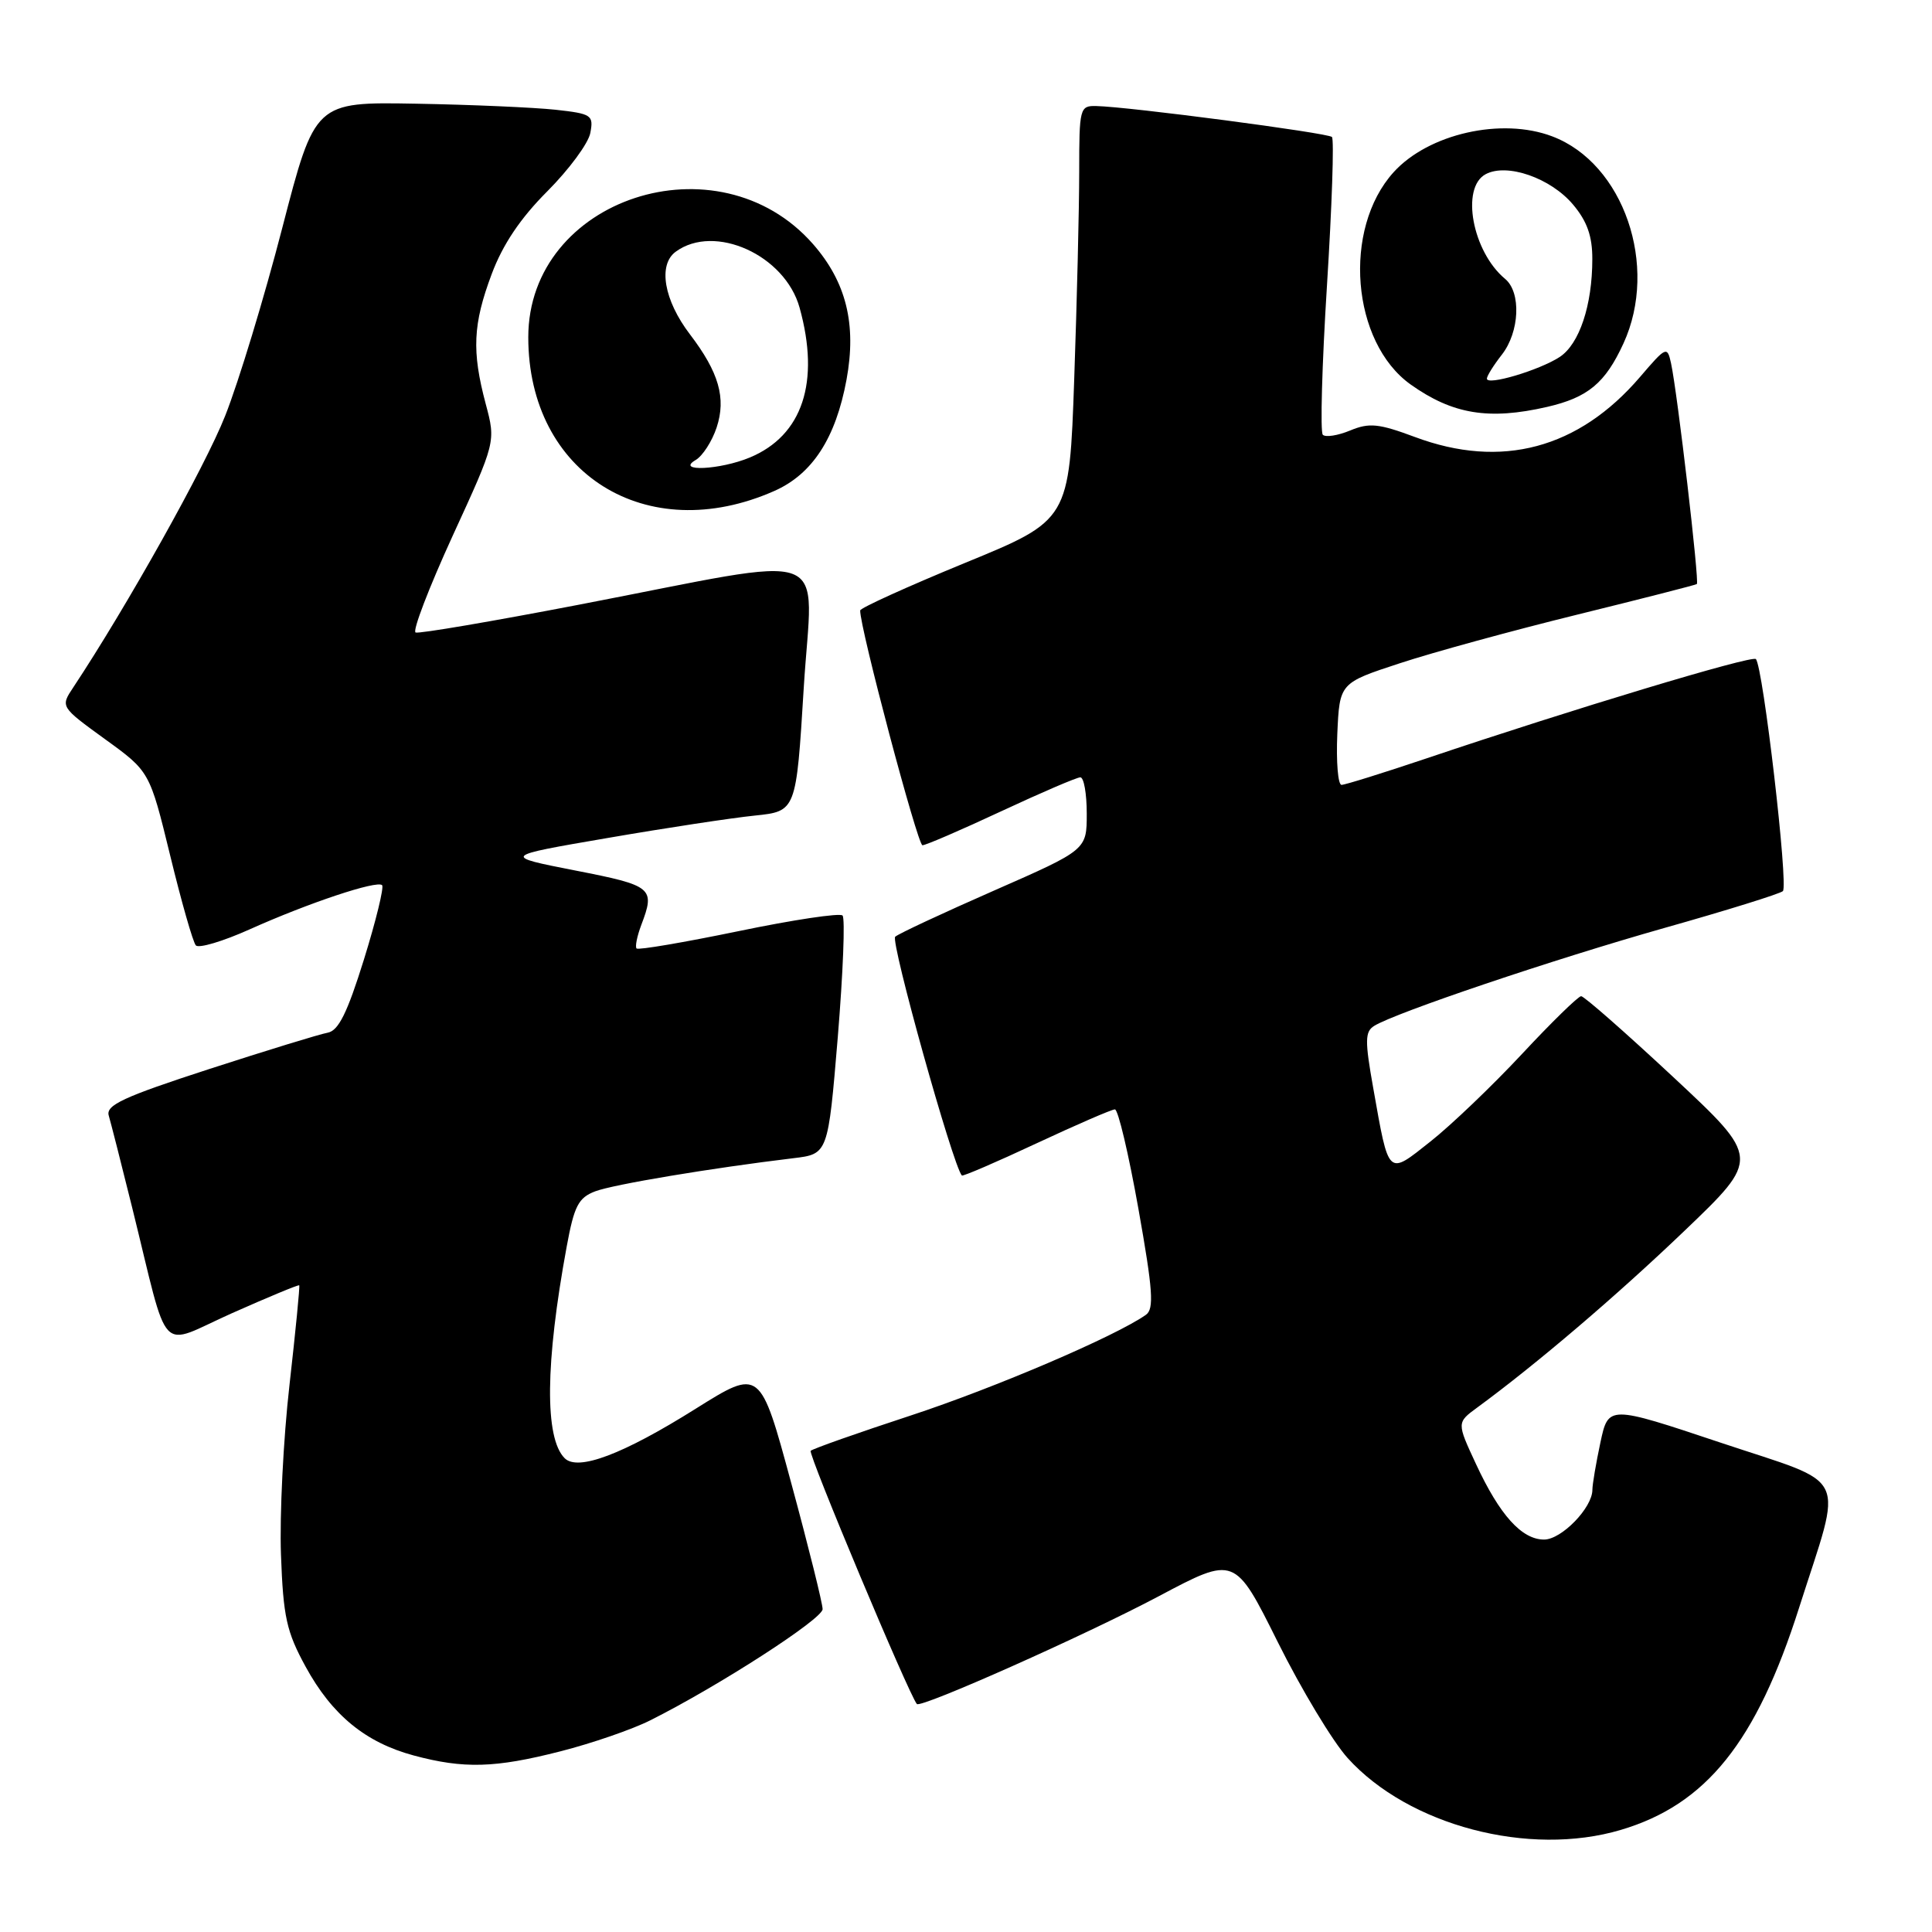 <?xml version="1.0" encoding="UTF-8" standalone="no"?>
<!DOCTYPE svg PUBLIC "-//W3C//DTD SVG 1.1//EN" "http://www.w3.org/Graphics/SVG/1.1/DTD/svg11.dtd" >
<svg xmlns="http://www.w3.org/2000/svg" xmlns:xlink="http://www.w3.org/1999/xlink" version="1.1" viewBox="0 0 256 256">
 <g >
 <path fill="currentColor"
d=" M 214.77 242.47 C 226.09 239.11 232.72 230.85 238.40 213.00 C 244.23 194.72 245.28 196.94 228.02 191.17 C 213.12 186.19 213.12 186.19 212.06 191.15 C 211.48 193.87 211.00 196.69 211.00 197.41 C 211.00 199.79 206.91 204.00 204.60 204.00 C 201.64 204.00 198.72 200.76 195.58 194.00 C 193.02 188.50 193.02 188.50 195.75 186.50 C 203.54 180.79 214.15 171.75 223.16 163.13 C 233.25 153.48 233.25 153.48 221.74 142.74 C 215.40 136.83 209.90 132.00 209.51 132.00 C 209.13 132.00 205.59 135.45 201.66 139.67 C 197.72 143.89 192.27 149.10 189.55 151.25 C 183.82 155.79 184.06 156.01 181.96 144.17 C 180.84 137.90 180.86 136.70 182.08 135.94 C 184.86 134.20 205.81 127.13 220.54 122.96 C 228.77 120.64 235.83 118.44 236.24 118.08 C 237.00 117.40 233.61 88.28 232.66 87.33 C 232.13 86.80 208.23 94.01 189.05 100.48 C 183.31 102.41 178.22 104.00 177.76 104.00 C 177.29 104.00 177.04 100.96 177.20 97.25 C 177.50 90.50 177.50 90.50 185.50 87.88 C 189.90 86.43 200.47 83.54 209.00 81.44 C 217.53 79.34 224.65 77.52 224.84 77.39 C 225.20 77.14 222.27 52.06 221.42 48.13 C 220.92 45.84 220.77 45.91 217.33 49.93 C 209.17 59.46 198.94 62.19 187.47 57.90 C 182.69 56.12 181.44 55.99 178.91 57.04 C 177.27 57.72 175.64 57.97 175.28 57.61 C 174.92 57.25 175.17 48.35 175.83 37.83 C 176.49 27.31 176.79 18.46 176.49 18.15 C 175.94 17.61 149.57 14.14 145.25 14.05 C 143.08 14.00 143.00 14.33 143.00 22.75 C 143.00 27.56 142.70 39.92 142.34 50.21 C 141.69 68.92 141.69 68.92 127.84 74.60 C 120.23 77.73 113.99 80.56 113.98 80.89 C 113.90 83.04 121.59 112.00 122.23 112.00 C 122.67 112.00 127.37 109.97 132.66 107.50 C 137.96 105.03 142.68 103.00 143.15 103.00 C 143.62 103.00 144.00 105.16 144.00 107.81 C 144.00 112.61 144.00 112.61 131.75 117.99 C 125.01 120.95 119.10 123.70 118.62 124.12 C 117.95 124.68 126.25 154.41 127.45 155.76 C 127.58 155.90 132.02 153.99 137.32 151.51 C 142.63 149.03 147.31 147.00 147.73 147.00 C 148.16 147.00 149.55 152.91 150.84 160.14 C 152.77 170.98 152.94 173.44 151.84 174.22 C 147.80 177.06 131.87 183.88 120.71 187.55 C 113.67 189.86 107.69 191.97 107.42 192.24 C 107.04 192.62 120.44 224.57 121.49 225.79 C 122.01 226.38 143.90 216.63 153.56 211.50 C 163.62 206.16 163.62 206.16 169.30 217.56 C 172.42 223.83 176.59 230.76 178.57 232.95 C 186.65 241.89 202.60 246.09 214.77 242.47 Z  M 74.26 232.06 C 78.43 231.00 83.79 229.15 86.17 227.95 C 95.21 223.42 109.00 214.52 109.00 213.22 C 109.00 212.47 107.14 204.98 104.86 196.58 C 100.73 181.31 100.73 181.31 92.19 186.66 C 82.54 192.72 76.57 194.97 74.82 193.22 C 72.15 190.55 72.24 180.65 75.09 165.18 C 76.08 159.79 76.64 158.71 78.86 157.86 C 81.28 156.94 94.24 154.78 105.11 153.47 C 109.72 152.92 109.72 152.92 111.01 137.44 C 111.71 128.92 112.00 121.66 111.64 121.31 C 111.29 120.95 105.09 121.88 97.87 123.38 C 90.66 124.87 84.57 125.91 84.35 125.68 C 84.13 125.46 84.41 124.06 84.97 122.57 C 86.84 117.65 86.49 117.35 76.25 115.35 C 66.50 113.44 66.50 113.44 80.50 111.04 C 88.20 109.71 96.97 108.38 100.00 108.07 C 105.50 107.50 105.50 107.50 106.50 91.15 C 107.66 72.17 111.23 73.49 76.69 80.13 C 65.25 82.33 55.52 83.99 55.07 83.81 C 54.62 83.64 56.83 77.88 59.97 71.02 C 65.70 58.54 65.70 58.54 64.36 53.52 C 62.50 46.53 62.66 42.97 65.15 36.32 C 66.62 32.39 68.96 28.91 72.53 25.34 C 75.39 22.47 77.96 19.00 78.22 17.62 C 78.67 15.25 78.40 15.07 73.60 14.54 C 70.80 14.24 62.48 13.87 55.11 13.74 C 41.73 13.50 41.73 13.50 37.40 30.21 C 35.02 39.41 31.62 50.60 29.84 55.09 C 27.17 61.86 16.80 80.38 9.71 91.08 C 8.00 93.65 8.00 93.65 13.91 97.94 C 19.83 102.22 19.83 102.22 22.55 113.36 C 24.04 119.49 25.57 124.85 25.95 125.27 C 26.33 125.69 29.53 124.74 33.07 123.15 C 40.91 119.63 49.95 116.62 50.63 117.29 C 50.90 117.57 49.82 122.00 48.22 127.15 C 46.01 134.24 44.85 136.58 43.41 136.84 C 42.36 137.03 35.29 139.20 27.70 141.66 C 16.35 145.35 14.00 146.44 14.41 147.82 C 14.68 148.74 16.08 154.22 17.51 160.00 C 22.53 180.27 20.79 178.43 30.75 174.00 C 35.54 171.87 39.54 170.21 39.65 170.31 C 39.75 170.42 39.17 176.35 38.36 183.50 C 37.54 190.65 37.04 200.78 37.23 206.00 C 37.53 214.25 37.96 216.21 40.51 220.87 C 44.00 227.25 48.43 230.89 54.82 232.61 C 61.45 234.39 65.60 234.28 74.26 232.06 Z  M 102.59 65.06 C 107.65 62.83 110.74 58.05 112.17 50.30 C 113.52 42.96 112.13 37.36 107.72 32.33 C 95.15 18.02 70.00 26.26 70.00 44.69 C 70.00 62.75 85.66 72.54 102.59 65.06 Z  M 204.99 53.92 C 210.41 52.67 212.70 50.77 215.12 45.50 C 219.82 35.25 215.15 21.65 205.68 18.07 C 198.98 15.52 189.27 17.72 184.65 22.83 C 177.86 30.35 179.07 45.35 186.92 50.95 C 192.48 54.90 197.28 55.69 204.99 53.92 Z  M 92.17 60.96 C 93.10 60.42 94.35 58.48 94.96 56.64 C 96.24 52.75 95.26 49.34 91.42 44.30 C 87.97 39.78 87.16 35.08 89.54 33.35 C 94.69 29.58 104.02 33.80 105.95 40.77 C 108.69 50.63 106.34 57.71 99.36 60.62 C 95.43 62.26 89.46 62.55 92.17 60.96 Z  M 197.02 50.17 C 197.03 49.80 197.92 48.38 199.00 47.00 C 201.36 43.98 201.59 38.73 199.43 36.95 C 195.10 33.35 193.52 24.86 196.86 23.08 C 199.68 21.57 205.47 23.58 208.44 27.11 C 210.30 29.32 211.00 31.30 210.99 34.33 C 210.99 40.46 209.27 45.59 206.67 47.30 C 203.97 49.06 196.99 51.14 197.02 50.17 Z "/>
</g>
</svg>